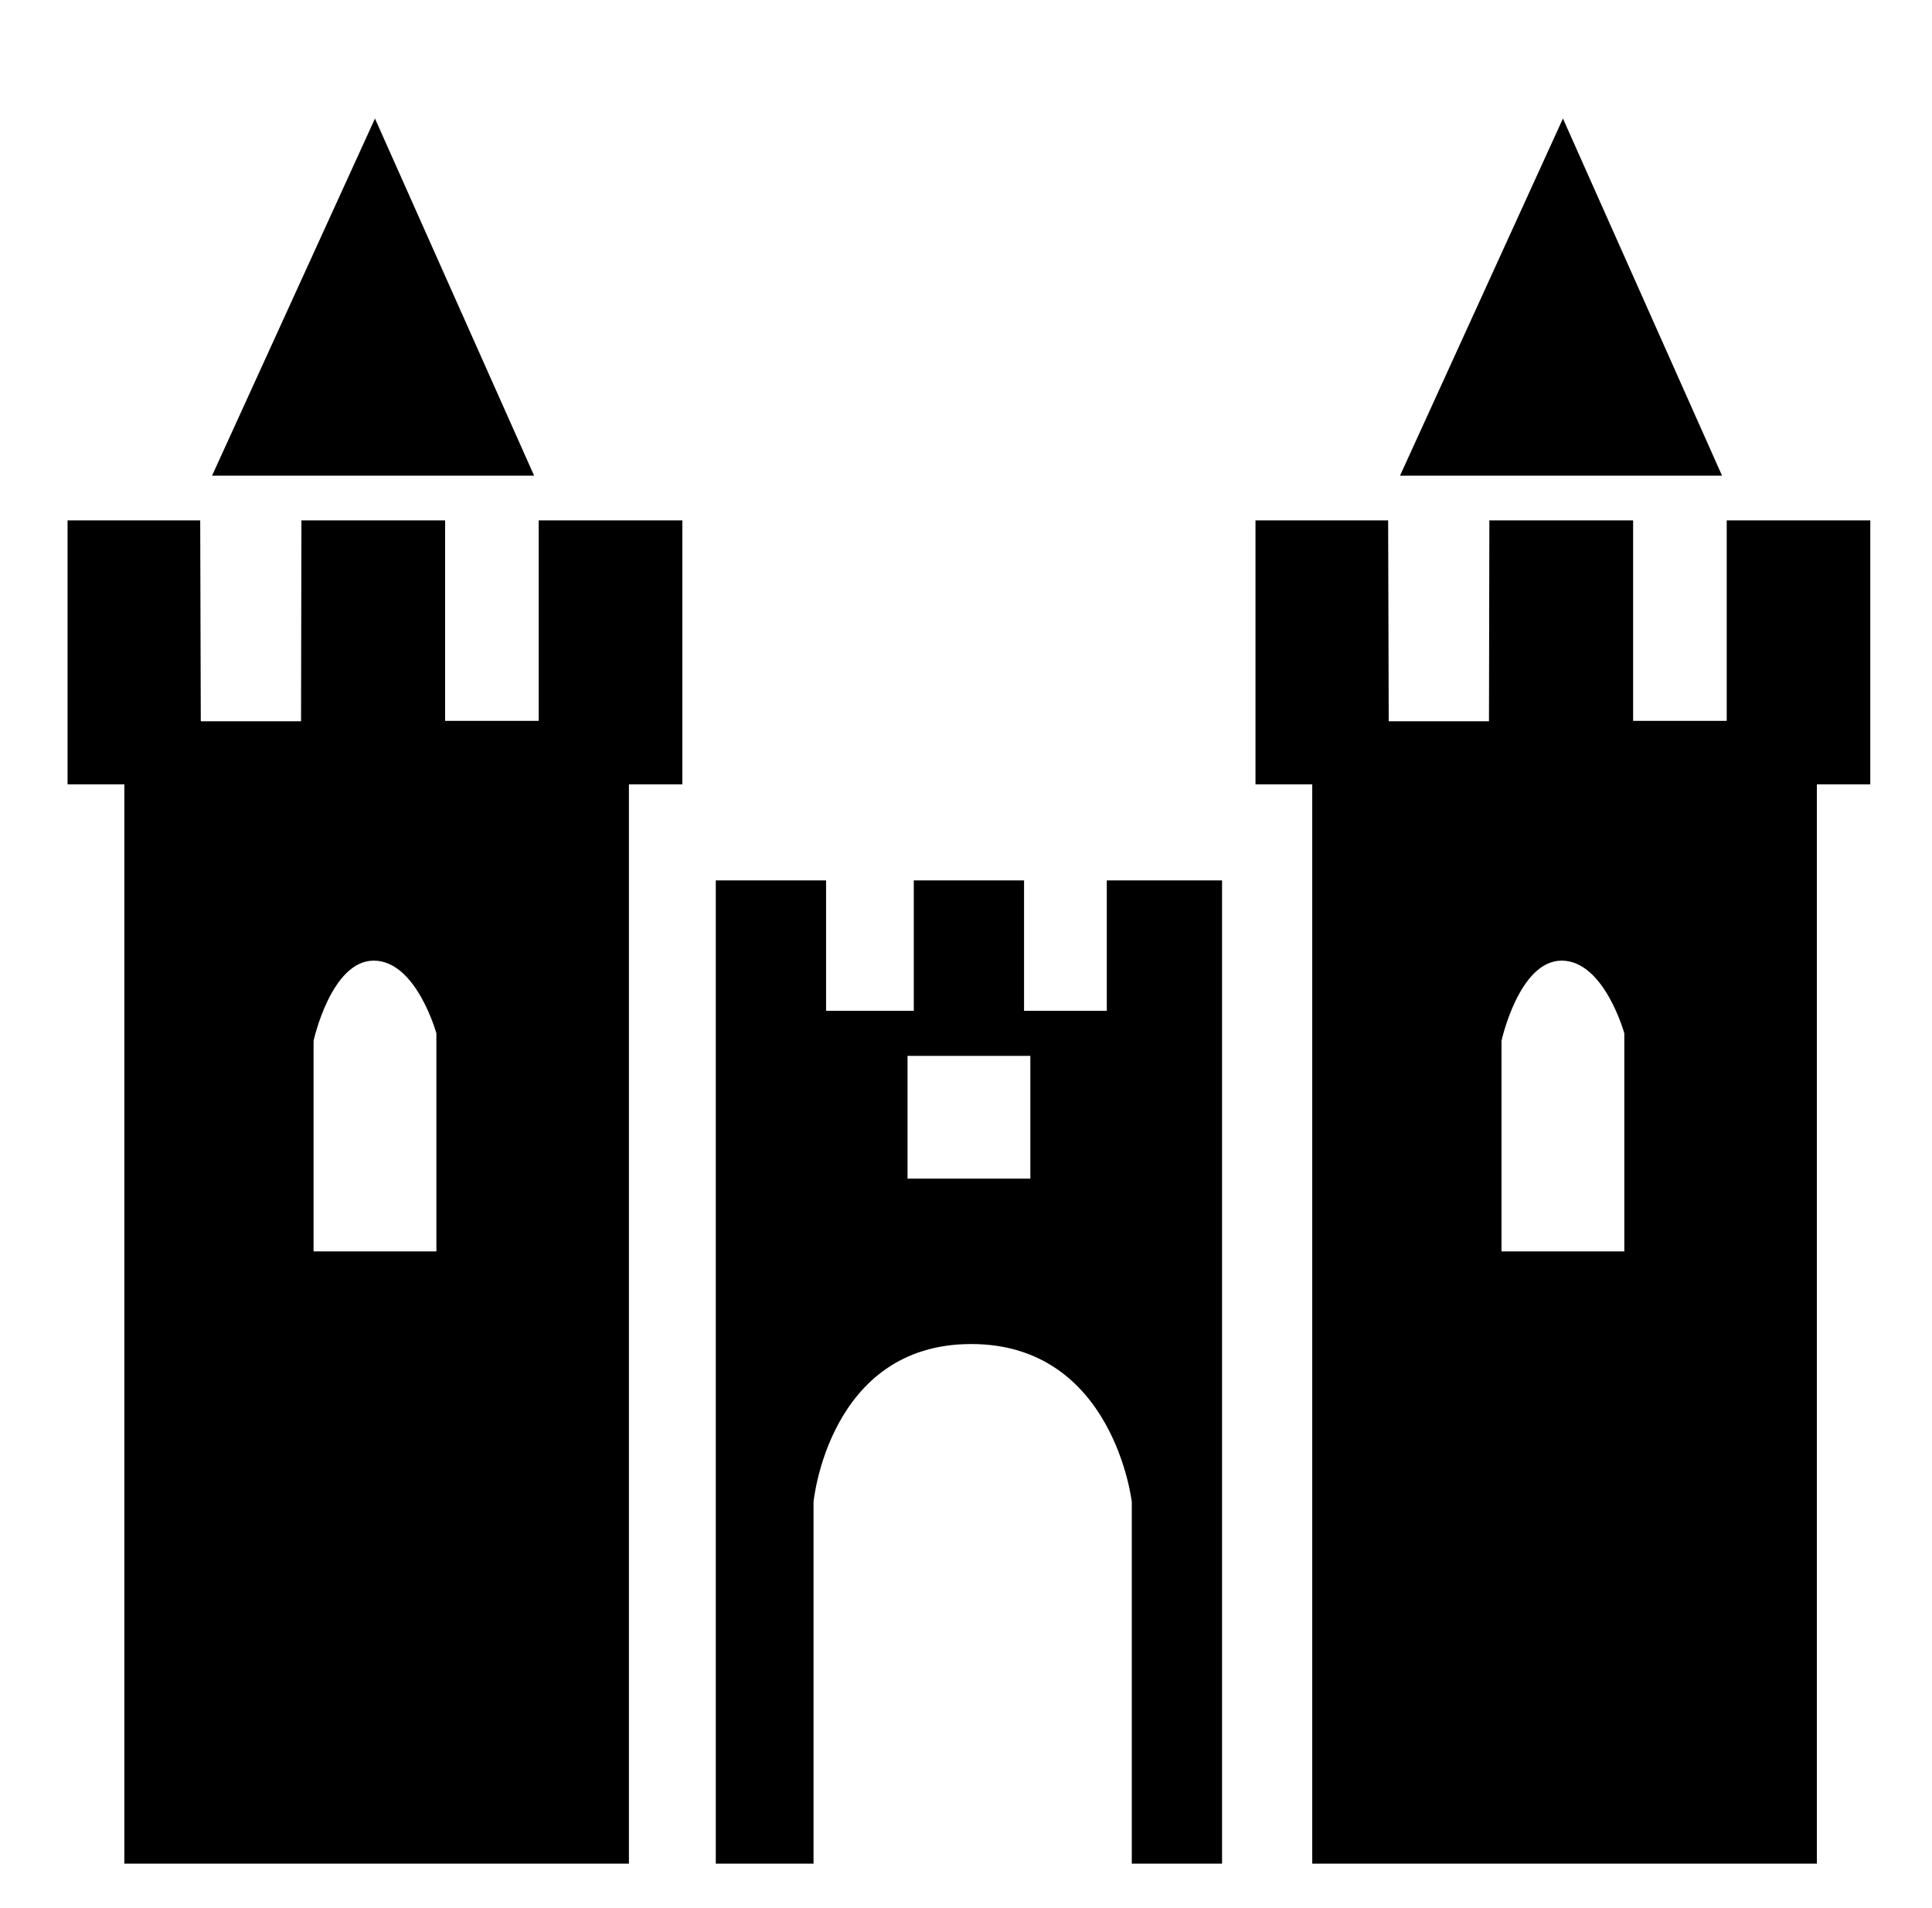 <?xml version="1.0" encoding="utf-8"?>
<!-- Generator: Adobe Illustrator 16.0.0, SVG Export Plug-In . SVG Version: 6.00 Build 0)  -->
<!DOCTYPE svg PUBLIC "-//W3C//DTD SVG 1.1//EN" "http://www.w3.org/Graphics/SVG/1.1/DTD/svg11.dtd">
<svg version="1.1" id="Layer_1" xmlns="http://www.w3.org/2000/svg" xmlns:xlink="http://www.w3.org/1999/xlink" x="0px" y="0px"
	 width="50.622px" height="50px" viewBox="0 0 50.622 50" enable-background="new 0 0 50.622 50" xml:space="preserve">
<polygon points="5.556,12.464 9.825,3.106 13.995,12.464 "/>
<path d="M14.115,13.635v5.253h-2.452v-5.253H7.898l-0.01,5.198v0.066H5.261l-0.015-5.264H1.77v6.917h1.488v28.28h13.221v-28.28h1.4
	v-6.917H14.115z M11.434,32.789H8.216v-5.517c0,0,0.46-2.101,1.576-2.101c1.117,0,1.642,1.905,1.642,1.905V32.789z"/>
<path d="M32.897,3.654"/>
<polygon points="36.683,12.464 40.952,3.106 45.121,12.464 "/>
<path d="M45.243,13.635v5.253h-2.452v-5.253h-3.767l-0.01,5.198v0.066h-2.627l-0.015-5.264h-3.476v6.917h1.487v28.28h13.222v-28.28
	h1.4v-6.917H45.243z M42.56,32.789h-3.218v-5.517c0,0,0.46-2.101,1.576-2.101s1.642,1.905,1.642,1.905V32.789z"/>
<path d="M29,23.069v3.416h-2.168v-3.416h-2.889v3.416h-2.298v-3.416h-2.89v25.763h2.561v-9.477c0,0,0.394-4.138,4.131-4.138
	c3.736,0,4.208,4.138,4.208,4.138v9.477h2.365V23.069H29z M26.997,30.884h-3.218v-3.218h3.218V30.884z"/>
</svg>
